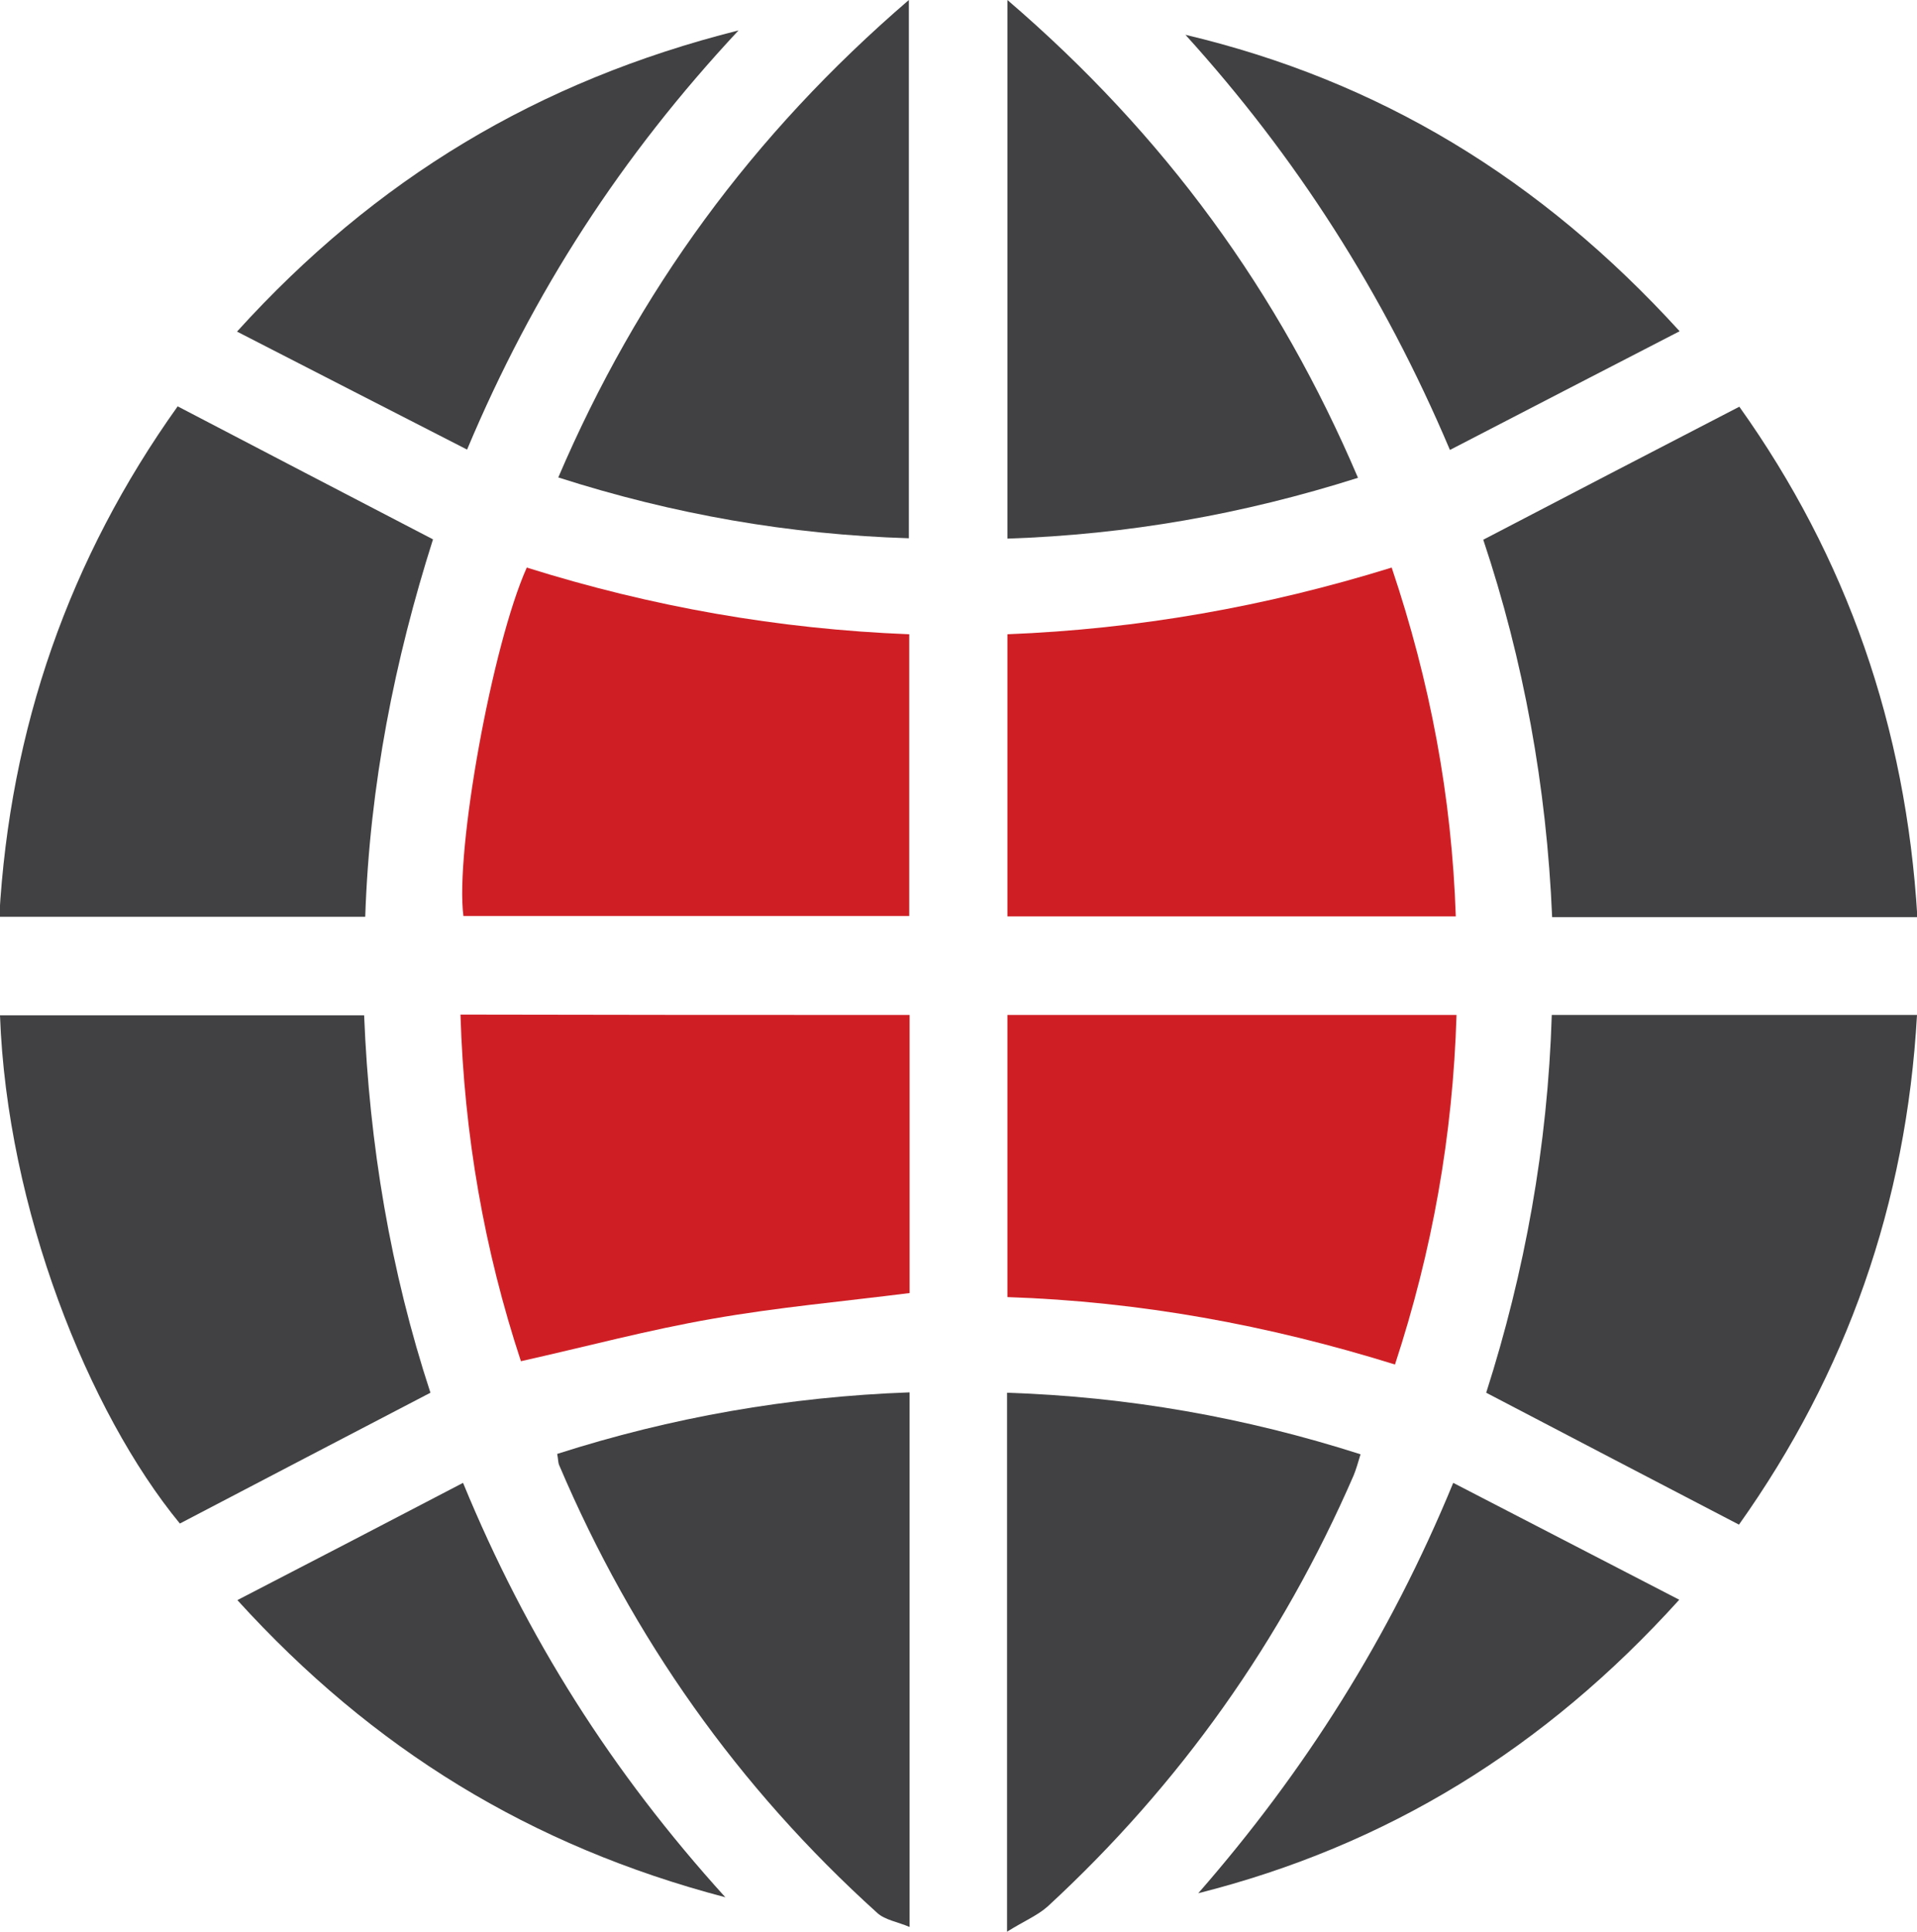 <?xml version="1.0" encoding="utf-8"?>
<!-- Generator: Adobe Illustrator 23.0.1, SVG Export Plug-In . SVG Version: 6.00 Build 0)  -->
<svg version="1.1" id="Layer_1" xmlns="http://www.w3.org/2000/svg" xmlns:xlink="http://www.w3.org/1999/xlink" x="0px" y="0px"
	 viewBox="0 0 52.33 52.72" style="enable-background:new 0 0 52.33 52.72;" xml:space="preserve">
<style type="text/css">
	.st0{fill:#414042;}
	.st1{fill:#CF1F25;}
</style>
<g>
	<path class="st0" d="M52.34,25.03c-3.35,0-6.63,0-9.97,0c-0.15-3.56-0.78-7.01-1.88-10.3c2.34-1.22,4.63-2.41,6.99-3.63
		C50.41,15.21,52.03,19.84,52.34,25.03z"/>
	<path class="st0" d="M9.97,25.02c-3.38,0-6.66,0-9.99,0c0.29-5.15,1.91-9.78,4.87-13.93c2.32,1.21,4.6,2.4,6.97,3.63
		C10.78,17.99,10.09,21.42,9.97,25.02z"/>
	<path class="st0" d="M47.47,41.61c-2.34-1.22-4.59-2.39-6.9-3.6c1.05-3.28,1.68-6.73,1.79-10.31c3.35,0,6.64,0,9.97,0
		C52.04,32.85,50.41,37.47,47.47,41.61z"/>
	<path class="st0" d="M9.94,27.71c0.14,3.52,0.72,6.98,1.81,10.3c-2.3,1.2-4.57,2.38-6.84,3.57c-2.5-3.04-4.72-8.6-4.91-13.87
		C3.29,27.71,6.58,27.71,9.94,27.71z"/>
	<path class="st1" d="M24.83,27.7c0,2.57,0,5.11,0,7.59c-1.82,0.23-3.61,0.39-5.37,0.7c-1.74,0.3-3.45,0.76-5.24,1.16
		c-1-3.03-1.55-6.17-1.65-9.46C16.64,27.7,20.71,27.7,24.83,27.7z"/>
	<path class="st1" d="M39.76,27.7c-0.1,3.29-0.66,6.43-1.68,9.54c-3.47-1.08-6.97-1.72-10.58-1.84c0-2.59,0-5.12,0-7.7
		C31.56,27.7,35.62,27.7,39.76,27.7z"/>
	<path class="st1" d="M14.38,15.49c3.41,1.07,6.87,1.68,10.44,1.82c0,2.57,0,5.11,0,7.69c-4.05,0-8.11,0-12.17,0
		C12.42,23.23,13.43,17.61,14.38,15.49z"/>
	<path class="st1" d="M37.99,15.49c1.05,3.12,1.64,6.25,1.75,9.52c-4.09,0-8.14,0-12.24,0c0-2.53,0-5.08,0-7.7
		C31.06,17.17,34.54,16.56,37.99,15.49z"/>
	<path class="st0" d="M24.83,38c0,4.86,0,9.65,0,14.59c-0.33-0.14-0.67-0.19-0.88-0.38c-3.8-3.43-6.68-7.51-8.68-12.21
		c-0.04-0.08-0.03-0.18-0.06-0.32C18.33,38.68,21.52,38.12,24.83,38z"/>
	<path class="st0" d="M27.49,52.72c0-5.06,0-9.85,0-14.71c3.31,0.11,6.49,0.67,9.65,1.68c-0.07,0.23-0.12,0.41-0.19,0.58
		c-1.96,4.51-4.74,8.43-8.35,11.76C28.32,52.28,27.95,52.43,27.49,52.72z"/>
	<path class="st0" d="M15.24,13.03C17.41,7.96,20.53,3.68,24.81,0c0,5.01,0,9.81,0,14.69C21.55,14.59,18.39,14.04,15.24,13.03z"/>
	<path class="st0" d="M27.5,0c4.3,3.69,7.41,7.97,9.57,13.04c-3.15,1-6.3,1.55-9.57,1.66C27.5,9.85,27.5,5.04,27.5,0z"/>
	<path class="st0" d="M39.58,12.28c-1.82-4.3-4.21-8.01-7.22-11.33c5.28,1.25,9.69,3.92,13.49,8.09
		C43.73,10.13,41.71,11.18,39.58,12.28z"/>
	<path class="st0" d="M6.47,9.05c3.78-4.17,8.21-6.84,13.69-8.22c-3.2,3.43-5.6,7.13-7.41,11.44C10.66,11.2,8.63,10.16,6.47,9.05z"
		/>
	<path class="st0" d="M32.71,51.67c2.9-3.32,5.22-6.97,6.96-11.2c2.05,1.06,4.06,2.1,6.17,3.19C42.17,47.72,37.86,50.37,32.71,51.67
		z"/>
	<path class="st0" d="M19.8,51.78c-5.33-1.4-9.63-4.05-13.32-8.11c2.11-1.09,4.11-2.13,6.16-3.2C14.38,44.7,16.7,48.36,19.8,51.78z"
		/>
</g>
</svg>
